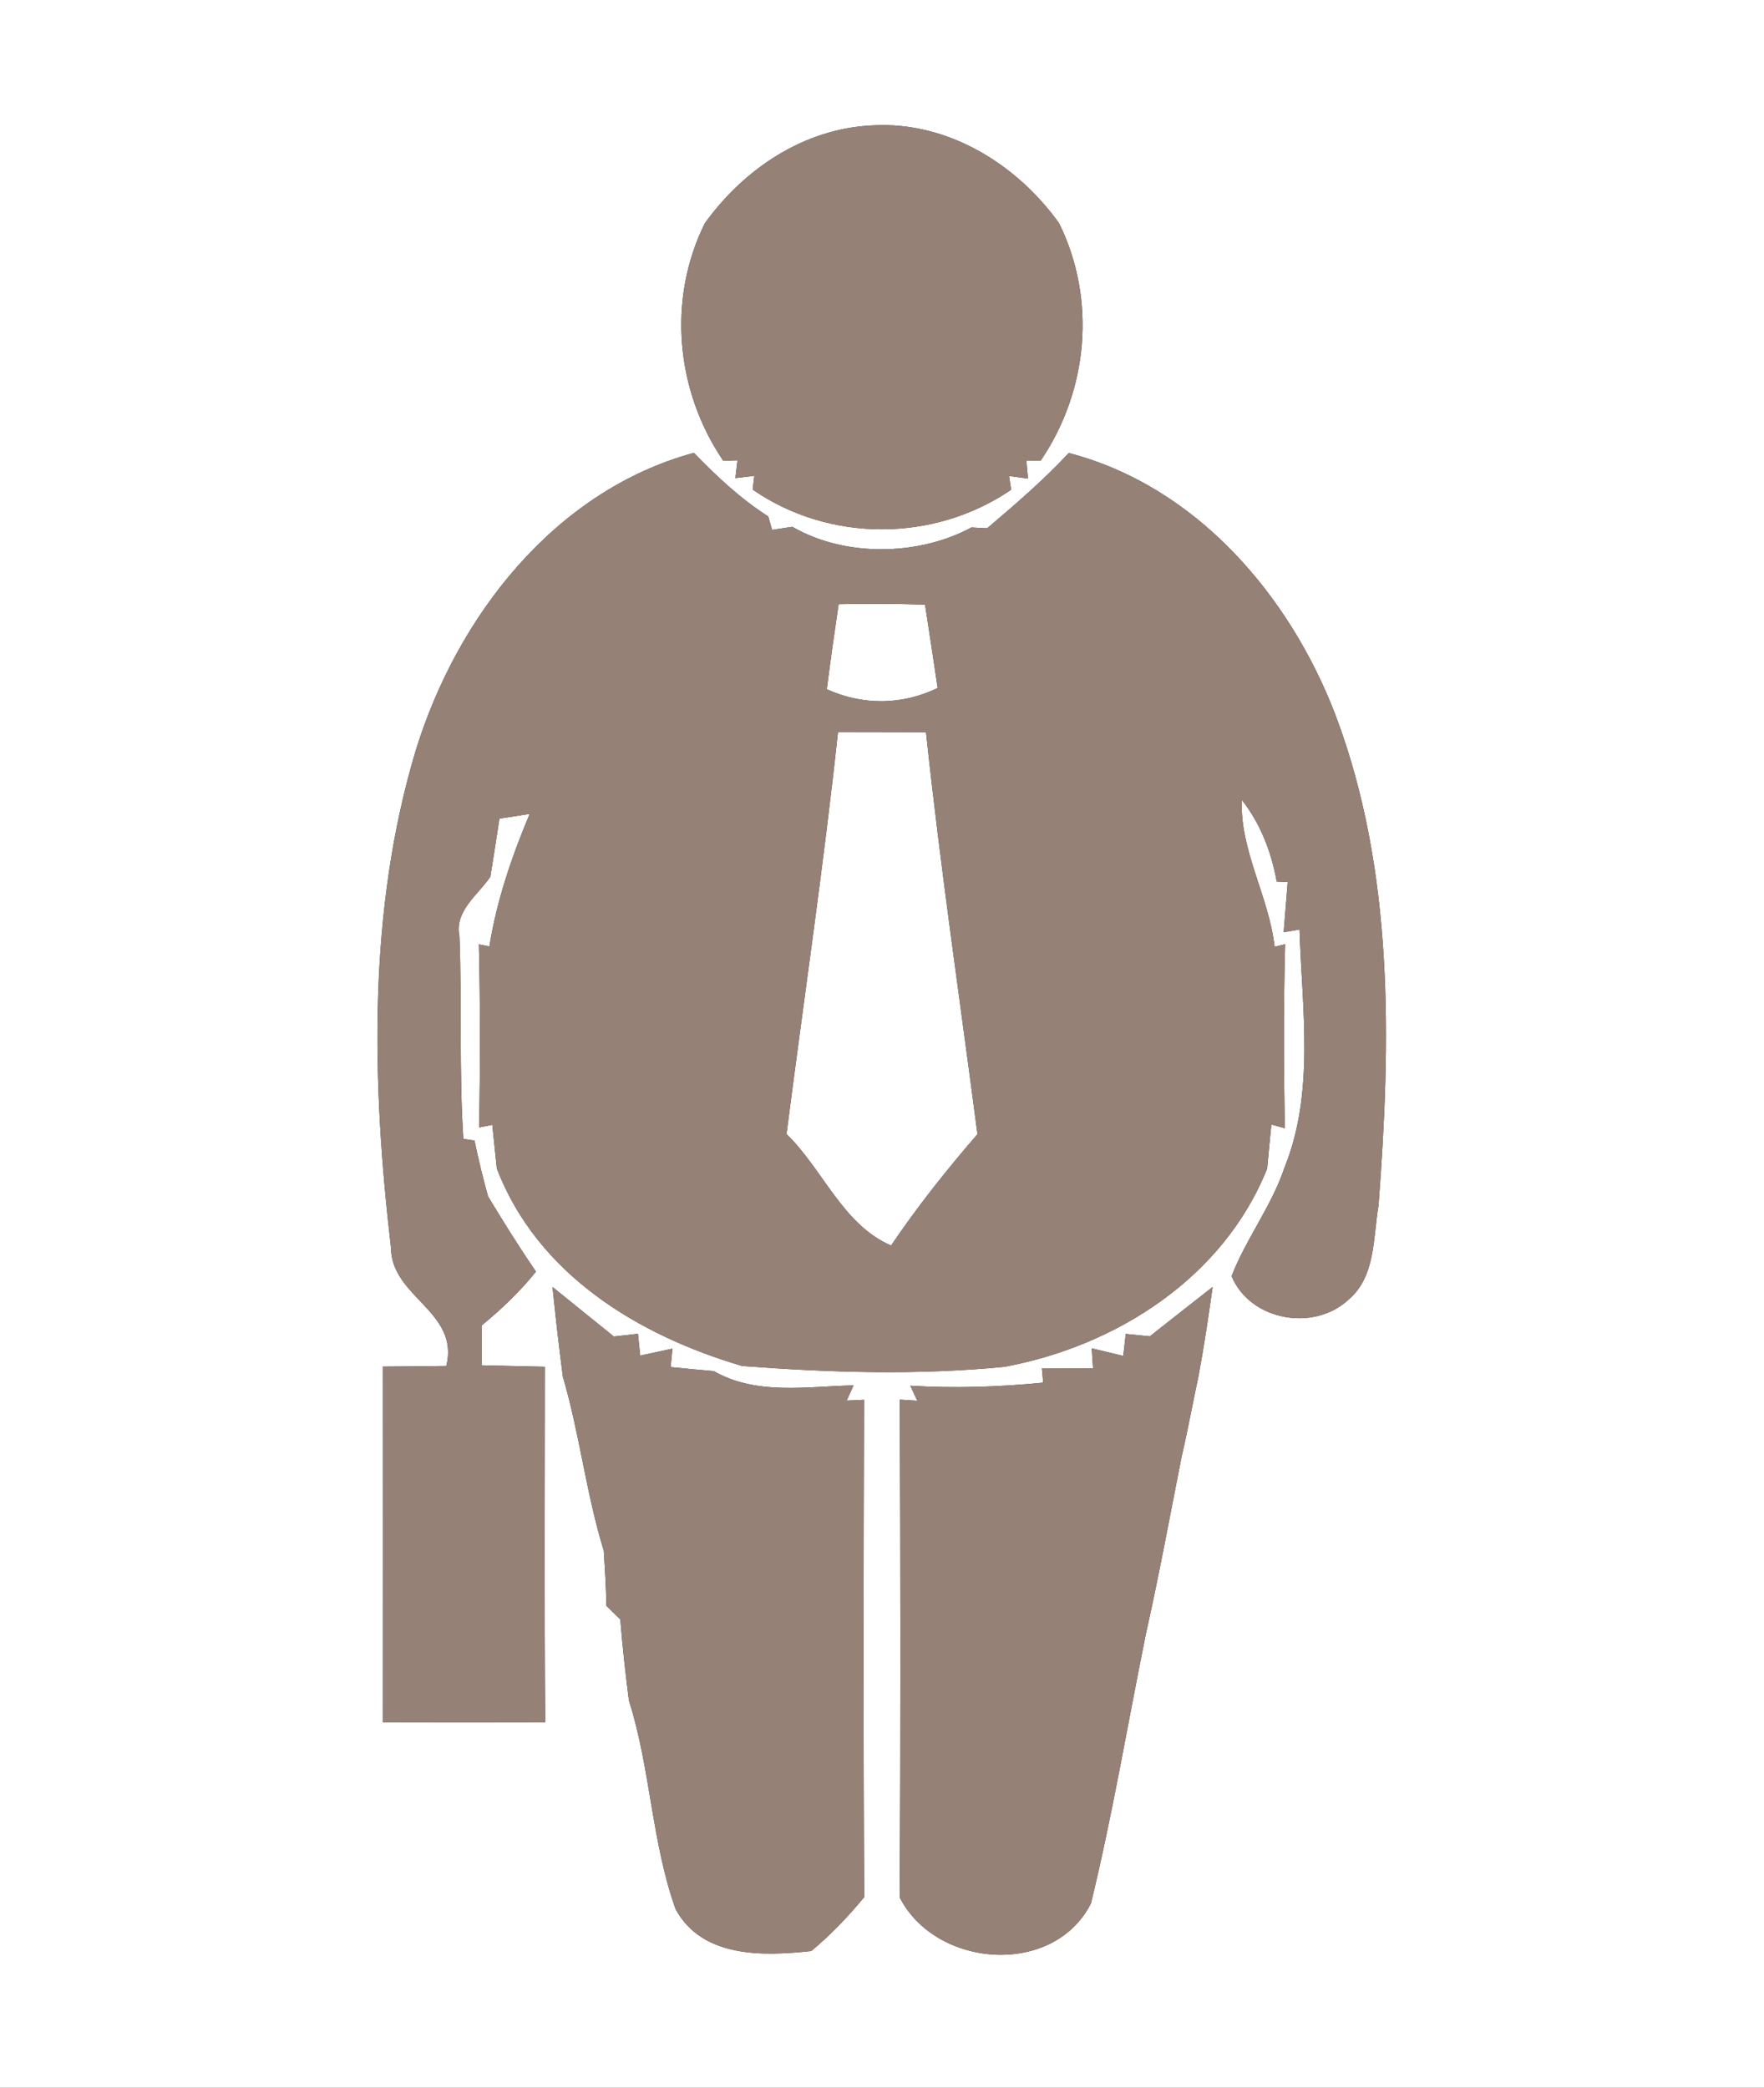<?xml version="1.0" encoding="UTF-8" ?>
<!DOCTYPE svg PUBLIC "-//W3C//DTD SVG 1.1//EN" "http://www.w3.org/Graphics/SVG/1.1/DTD/svg11.dtd">
<svg width="109pt" height="129pt" viewBox="0 0 109 129" version="1.1" xmlns="http://www.w3.org/2000/svg">
<rect x="0" y="0" width="109" height="129" fill="#333333" stroke="none"/>
<g id="#fffffff">
<path fill="#ffffff" opacity="1.00" d=" M 0.00 0.00 L 109.00 0.00 L 109.00 129.00 L 0.00 129.00 L 0.00 0.00 M 43.55 13.80 C 41.22 18.51 41.76 24.15 44.69 28.47 L 45.57 28.44 L 45.44 29.54 L 46.61 29.40 L 46.51 30.25 C 51.25 33.53 57.72 33.51 62.48 30.26 L 62.35 29.41 L 63.52 29.57 L 63.42 28.45 L 64.30 28.47 C 67.24 24.15 67.77 18.51 65.44 13.79 C 62.82 10.13 58.53 7.48 53.91 7.75 C 49.70 7.93 45.96 10.44 43.55 13.80 M 25.68 46.40 C 22.71 56.32 22.97 66.91 24.16 77.10 C 24.18 80.16 28.41 81.03 27.58 84.40 C 26.27 84.42 24.97 84.43 23.66 84.44 C 23.67 91.77 23.66 99.09 23.66 106.41 C 27.01 106.42 30.35 106.42 33.69 106.41 C 33.63 99.09 33.67 91.77 33.67 84.45 C 32.37 84.42 31.06 84.39 29.76 84.36 C 29.76 83.54 29.76 82.72 29.76 81.90 C 30.98 80.90 32.13 79.80 33.12 78.57 C 32.08 77.06 31.11 75.50 30.16 73.93 C 29.84 72.79 29.56 71.63 29.32 70.47 C 29.15 70.45 28.80 70.39 28.63 70.37 C 28.36 66.20 28.55 62.02 28.39 57.85 C 28.07 56.28 29.53 55.31 30.30 54.17 C 30.49 52.97 30.68 51.78 30.86 50.58 C 31.33 50.51 32.26 50.36 32.73 50.29 C 31.62 52.93 30.69 55.65 30.24 58.48 L 29.59 58.35 C 29.68 62.12 29.67 65.89 29.61 69.66 L 30.42 69.50 C 30.49 70.18 30.63 71.53 30.70 72.20 C 33.21 78.74 39.43 82.51 45.86 84.40 C 51.25 84.81 56.69 84.98 62.08 84.45 C 69.00 83.16 75.61 78.93 78.30 72.20 C 78.36 71.52 78.49 70.16 78.56 69.48 L 79.39 69.71 C 79.32 65.92 79.31 62.13 79.41 58.34 L 78.76 58.50 C 78.41 55.39 76.61 52.57 76.73 49.42 C 77.89 50.89 78.56 52.64 78.89 54.47 L 79.57 54.50 C 79.51 55.28 79.38 56.83 79.32 57.60 C 79.56 57.56 80.05 57.48 80.30 57.43 C 80.45 62.33 81.26 67.49 79.36 72.17 C 78.57 74.53 77.00 76.53 76.10 78.85 C 77.26 81.62 81.20 82.30 83.34 80.29 C 85.01 78.87 84.84 76.46 85.18 74.49 C 85.95 64.36 86.16 53.80 82.51 44.15 C 79.68 36.78 73.92 30.04 66.04 27.99 C 64.48 29.67 62.74 31.16 61.00 32.64 C 60.76 32.63 60.27 32.61 60.03 32.59 C 56.75 34.36 52.20 34.43 48.96 32.55 C 48.65 32.60 48.02 32.69 47.71 32.74 L 47.47 31.91 C 45.76 30.82 44.28 29.43 42.88 27.98 C 34.24 30.33 28.22 38.13 25.68 46.40 M 34.14 79.52 C 34.33 81.37 34.54 83.22 34.78 85.06 C 35.82 88.60 36.22 92.29 37.31 95.82 C 37.38 96.95 37.45 98.08 37.47 99.22 C 37.68 99.43 38.11 99.85 38.33 100.06 C 38.46 101.73 38.65 103.39 38.86 105.06 C 40.20 109.27 40.26 113.81 41.75 117.97 C 43.40 120.99 47.17 120.87 50.13 120.55 C 51.33 119.55 52.41 118.42 53.40 117.22 C 53.34 106.98 53.36 96.73 53.39 86.49 L 52.32 86.54 L 52.74 85.60 C 49.86 85.66 46.74 86.23 44.11 84.72 C 43.44 84.66 42.11 84.54 41.44 84.47 L 41.55 83.33 C 41.05 83.44 40.06 83.65 39.56 83.76 L 39.42 82.41 C 39.04 82.46 38.30 82.54 37.93 82.58 C 36.67 81.56 35.40 80.54 34.14 79.52 M 71.05 82.57 C 70.68 82.53 69.93 82.46 69.56 82.42 L 69.41 83.78 C 68.92 83.66 67.95 83.43 67.46 83.31 L 67.54 84.55 C 66.75 84.55 65.17 84.54 64.38 84.54 L 64.46 85.43 C 61.73 85.70 58.99 85.79 56.25 85.62 L 56.68 86.55 L 55.60 86.48 C 55.64 96.73 55.66 106.98 55.59 117.23 C 57.83 121.62 65.10 122.16 67.41 117.61 C 68.75 112.11 69.68 106.50 70.81 100.94 C 71.62 97.32 72.29 93.67 73.01 90.02 C 73.40 88.36 73.70 86.68 74.06 85.01 C 74.40 83.19 74.67 81.35 74.93 79.52 C 73.63 80.53 72.34 81.55 71.05 82.57 Z" />
<path fill="#ffffff" opacity="1.00" d=" M 51.82 37.33 C 53.60 37.29 55.38 37.30 57.16 37.36 C 57.42 39.08 57.69 40.79 57.94 42.51 C 55.73 43.58 53.32 43.59 51.09 42.59 C 51.31 40.83 51.56 39.08 51.82 37.33 Z" />
<path fill="#ffffff" opacity="1.00" d=" M 51.78 45.23 C 53.59 45.23 55.41 45.24 57.22 45.24 C 58.10 53.54 59.32 61.80 60.40 70.08 C 58.50 72.27 56.69 74.55 55.06 76.96 C 52.07 75.67 50.85 72.25 48.60 70.07 C 49.66 61.79 50.89 53.53 51.78 45.23 Z" />
</g>
<g id="#000000ff">
<path fill="#968176" opacity="1.00" d=" M 43.55 13.80 C 45.96 10.44 49.70 7.93 53.91 7.75 C 58.53 7.48 62.82 10.13 65.44 13.79 C 67.77 18.51 67.24 24.15 64.30 28.47 L 63.42 28.45 L 63.52 29.57 L 62.35 29.41 L 62.48 30.26 C 57.72 33.51 51.25 33.53 46.51 30.25 L 46.61 29.40 L 45.44 29.54 L 45.57 28.44 L 44.69 28.47 C 41.76 24.15 41.22 18.51 43.55 13.80 Z" />
<path fill="#968176" opacity="1.00" d=" M 25.68 46.40 C 28.22 38.13 34.24 30.33 42.88 27.98 C 44.28 29.43 45.76 30.82 47.47 31.91 L 47.71 32.74 C 48.02 32.69 48.65 32.60 48.96 32.55 C 52.20 34.43 56.75 34.36 60.03 32.59 C 60.27 32.61 60.76 32.63 61.00 32.64 C 62.74 31.16 64.48 29.67 66.04 27.99 C 73.92 30.04 79.68 36.78 82.51 44.15 C 86.16 53.80 85.95 64.36 85.18 74.49 C 84.84 76.46 85.01 78.87 83.34 80.29 C 81.20 82.30 77.26 81.62 76.10 78.85 C 77.00 76.53 78.57 74.53 79.36 72.17 C 81.26 67.49 80.45 62.33 80.30 57.43 C 80.05 57.48 79.56 57.56 79.32 57.60 C 79.38 56.83 79.51 55.28 79.57 54.50 L 78.89 54.47 C 78.56 52.64 77.89 50.89 76.73 49.42 C 76.61 52.57 78.41 55.39 78.76 58.50 L 79.41 58.34 C 79.31 62.13 79.32 65.92 79.39 69.71 L 78.56 69.48 C 78.49 70.16 78.36 71.52 78.30 72.20 C 75.61 78.93 69.00 83.16 62.08 84.45 C 56.69 84.98 51.25 84.81 45.86 84.40 C 39.43 82.51 33.21 78.74 30.70 72.20 C 30.63 71.53 30.49 70.18 30.42 69.50 L 29.61 69.66 C 29.67 65.89 29.68 62.12 29.59 58.35 L 30.24 58.48 C 30.69 55.65 31.62 52.93 32.73 50.29 C 32.26 50.36 31.33 50.51 30.86 50.58 C 30.68 51.78 30.49 52.97 30.30 54.17 C 29.53 55.31 28.07 56.28 28.39 57.85 C 28.55 62.02 28.36 66.20 28.63 70.37 C 28.80 70.39 29.15 70.45 29.32 70.47 C 29.56 71.63 29.84 72.79 30.16 73.93 C 31.11 75.50 32.08 77.06 33.12 78.57 C 32.13 79.80 30.98 80.90 29.76 81.90 C 29.76 82.72 29.76 83.54 29.76 84.36 C 31.06 84.39 32.37 84.42 33.67 84.45 C 33.67 91.77 33.63 99.09 33.69 106.41 C 30.35 106.42 27.01 106.42 23.66 106.41 C 23.66 99.09 23.67 91.77 23.66 84.44 C 24.97 84.43 26.27 84.42 27.58 84.40 C 28.41 81.03 24.18 80.16 24.16 77.10 C 22.97 66.91 22.71 56.32 25.68 46.40 M 51.82 37.33 C 51.56 39.08 51.31 40.83 51.09 42.59 C 53.32 43.59 55.73 43.58 57.94 42.51 C 57.69 40.79 57.42 39.08 57.16 37.36 C 55.38 37.30 53.60 37.29 51.82 37.33 M 51.78 45.23 C 50.89 53.53 49.66 61.79 48.60 70.07 C 50.85 72.25 52.07 75.67 55.06 76.96 C 56.69 74.55 58.50 72.27 60.40 70.08 C 59.32 61.80 58.10 53.54 57.22 45.24 C 55.41 45.24 53.59 45.23 51.78 45.23 Z" />
<path fill="#968176" opacity="1.00" d=" M 34.14 79.52 C 35.40 80.54 36.67 81.56 37.93 82.58 C 38.30 82.54 39.04 82.46 39.42 82.41 L 39.56 83.76 C 40.06 83.65 41.05 83.44 41.55 83.33 L 41.44 84.47 C 42.11 84.54 43.44 84.66 44.11 84.72 C 46.74 86.23 49.86 85.66 52.74 85.60 L 52.32 86.54 L 53.39 86.49 C 53.36 96.73 53.34 106.98 53.40 117.22 C 52.41 118.42 51.33 119.55 50.13 120.55 C 47.17 120.87 43.40 120.99 41.75 117.97 C 40.26 113.81 40.20 109.27 38.86 105.06 C 38.65 103.39 38.46 101.73 38.33 100.06 C 38.11 99.85 37.68 99.43 37.47 99.22 C 37.45 98.08 37.38 96.95 37.31 95.82 C 36.22 92.29 35.82 88.60 34.78 85.06 C 34.54 83.22 34.33 81.37 34.14 79.52 Z" />
<path fill="#968176" opacity="1.00" d=" M 71.05 82.57 C 72.34 81.55 73.63 80.53 74.93 79.52 C 74.67 81.35 74.40 83.19 74.06 85.01 C 73.70 86.68 73.40 88.36 73.01 90.02 C 72.29 93.67 71.62 97.32 70.81 100.94 C 69.68 106.50 68.75 112.11 67.41 117.61 C 65.10 122.16 57.83 121.62 55.59 117.23 C 55.66 106.98 55.64 96.73 55.60 86.48 L 56.68 86.55 L 56.25 85.62 C 58.99 85.79 61.73 85.70 64.46 85.43 L 64.38 84.54 C 65.17 84.54 66.75 84.55 67.54 84.55 L 67.46 83.31 C 67.95 83.43 68.92 83.66 69.41 83.78 L 69.56 82.42 C 69.93 82.46 70.68 82.53 71.05 82.57 Z" />
</g>
</svg>
